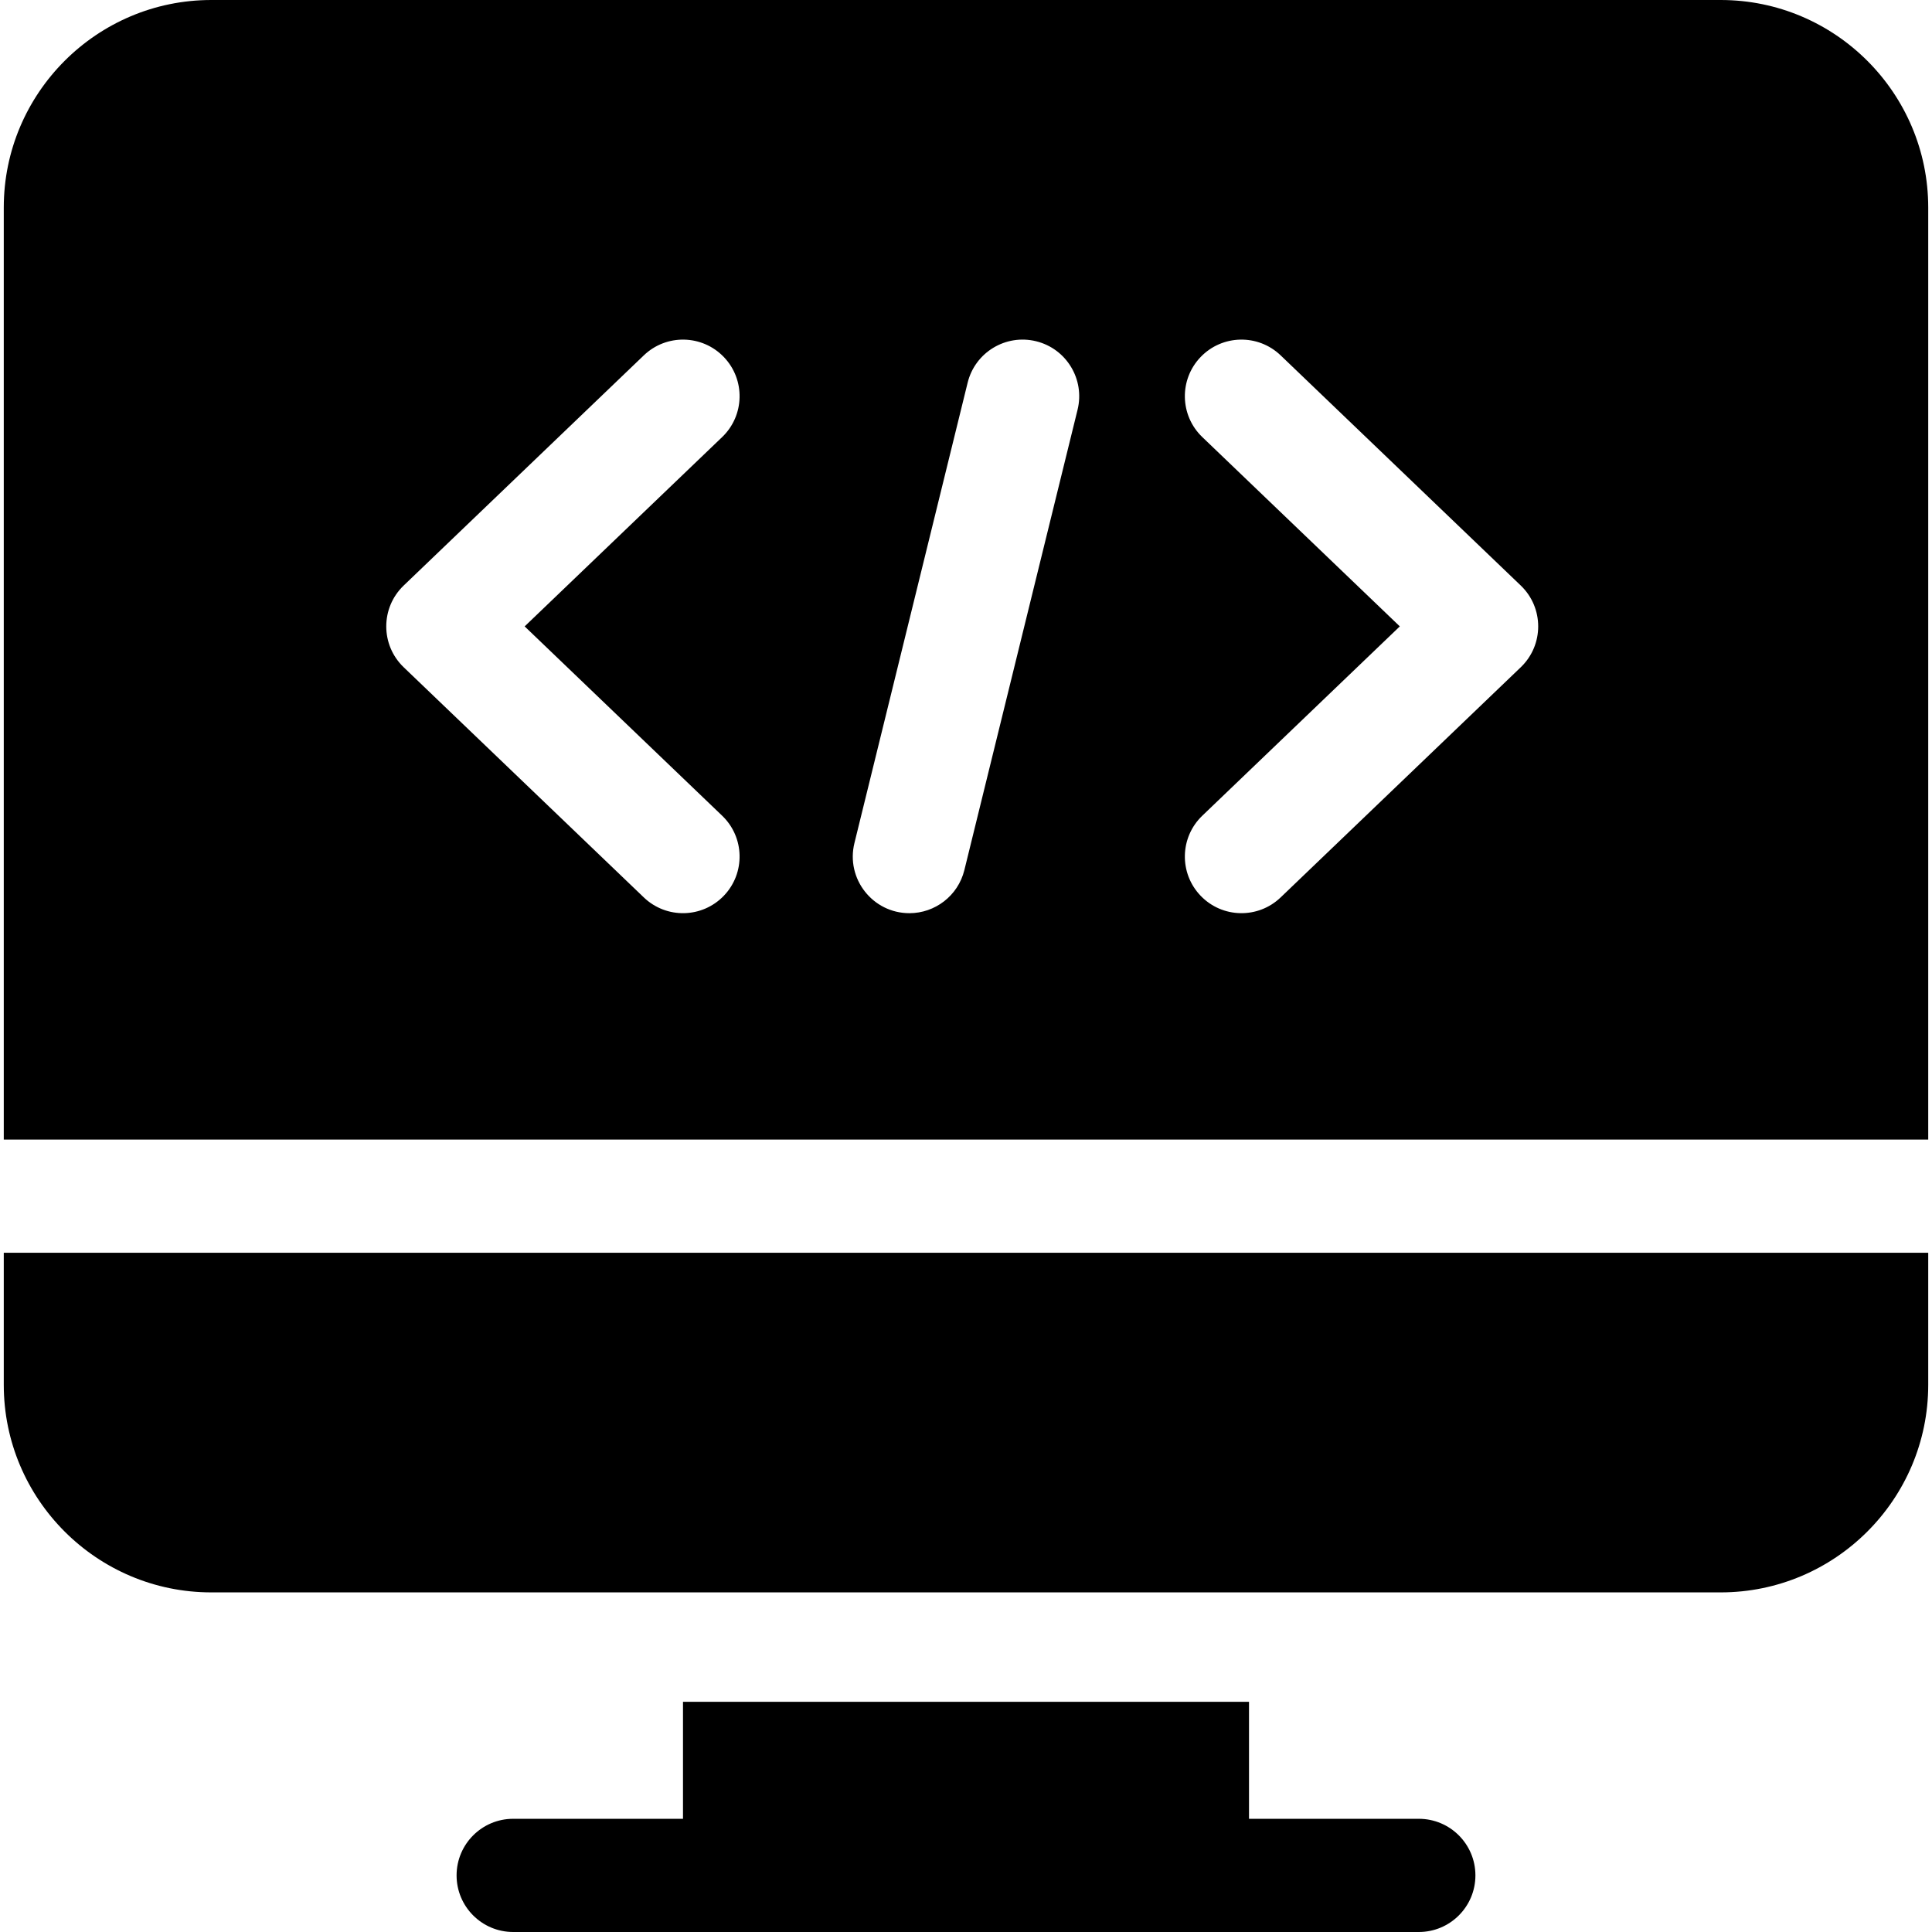 <svg height="512pt" viewBox="-1 0 512 512" width="512pt" xmlns="http://www.w3.org/2000/svg"><path d="m375 482h-45v-31h-150v31h-45c-8.281 0-15 6.719-15 15s6.719 15 15 15h240c8.281 0 15-6.719 15-15s-6.719-15-15-15zm0 0"/><path d="m0 367c0 30.328 24.672 55 55 55h400c30.328 0 55-24.672 55-55v-35h-510zm0 0"/><path d="m455 0h-400c-30.328 0-55 24.672-55 55v247h510v-247c0-30.328-24.672-55-55-55zm-264.621 216.172c5.98 5.73 6.184 15.227.449 21.207-5.727 5.977-15.223 6.188-21.207.449l-63.641-61c-6.156-5.902-6.156-15.754 0-21.656l63.641-61c5.98-5.73 15.477-5.531 21.207.449 5.734 5.98 5.531 15.477-.449 21.207l-52.34 50.172zm94.188-107.59-30 122c-1.684 6.84-7.812 11.422-14.555 11.422-9.758 0-16.898-9.152-14.578-18.586l30-122c1.977-8.047 10.102-12.961 18.148-10.984 8.043 1.977 12.961 10.102 10.984 18.148zm117.453 68.246-63.641 61c-5.977 5.73-15.473 5.535-21.207-.449-5.734-5.98-5.531-15.477.449-21.207l52.344-50.172-52.344-50.172c-5.98-5.73-6.184-15.227-.449-21.207 5.73-5.98 15.227-6.18 21.207-.449l63.641 61c6.156 5.902 6.156 15.754 0 21.656zm0 0"/></svg>